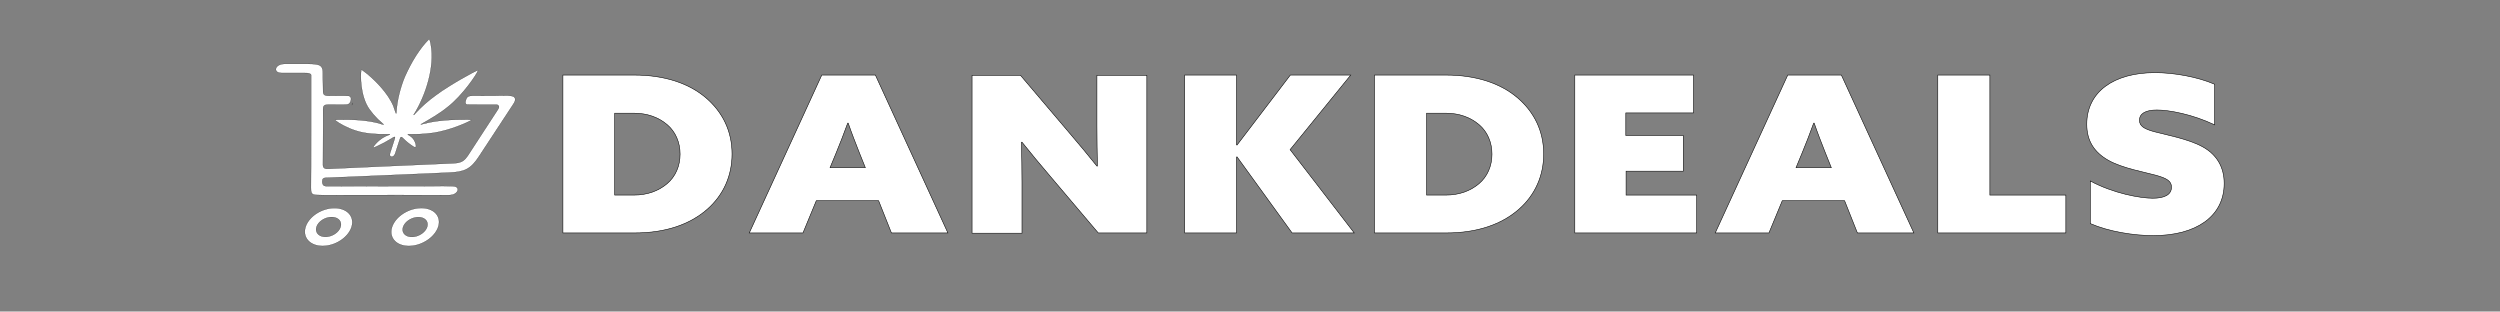 <?xml version="1.0" encoding="UTF-8"?><svg id="Layer_1" xmlns="http://www.w3.org/2000/svg" viewBox="0 0 9311.63 1160.33"><rect x="0" y="0" width="9311.63" height="1160.33" fill="#808080" stroke="none"/><defs><style>.cls-1{fill:#fff;}.cls-2{stroke-width:.75px;}.cls-2,.cls-3{fill:none;stroke:#000;stroke-miterlimit:10;}.cls-3{stroke-width:2px;}</style></defs><path class="cls-1" d="M1311.31,390.06c.78-2.43,1.52-4.87,2.24-7.3-.13,0-.26-.01-.38-.03-.85,2.62-1.66,5.25-2.38,7.88h.04c.16-.18.32-.37.49-.54Z"/><path class="cls-2" d="M1311.31,390.56c.78-2.43,1.52-4.87,2.24-7.3-.13,0-.26-.01-.38-.03-.85,2.62-1.66,5.25-2.38,7.88h.04c.16-.18.32-.37.49-.54Z"/><path class="cls-1" d="M1916.99,363.45c-2.08-2.86-5.71-4.58-10.43-5.59-4.8-1.05-9.74-1.43-15.45-1.74-18.39-.7-32.91.41-48.48.42-18-.05-55.23-.04-82.89.08-5.6.13-11.88.88-15.69,3.04-3.46,1.82-5.59,4.66-7.07,8.05-2.34,5.63-6.9,18.63,1.47,21.46.91.31,1.88.43,2.86.44,31.19.47,71.61.02,103.54.17,1.57.06,2.94.01,4.19,0,6.13-.09,10.73,5.02,9.27,10.31-.8,2.89-2.43,5.76-3.87,7.91-34.17,52.34-80.01,122.99-112.66,173.01-4.3,6.39-9.43,12.42-16.2,17.45-13.25,10.08-34.27,9.73-51.06,10.47-127.9,5.7-392.16,16.96-449.91,19.9-13.93.89-21.76-1.75-21.75-15.25-.26-68.89,1.4-137.95.53-206.68-.06-4.42.41-9.88,3.6-13.04,3.55-3.63,9.77-4.16,15.07-4.23,15.17-.09,30.3.16,45.44.15,7.5-.15,16.95.43,24.82-.52,9.35-.83,13.61-9.12,14.77-16.63,1.39-6.89-.45-13.65-8.41-15.39-.47-.1-.96-.15-1.44-.18-20.68-1.24-41.46-.12-62.16-.39-13.5-.37-30.8,3.22-31.62-13.62-.55-17.49-.62-36.78-.91-54.73-.84-20.75,5.15-43.95-23.38-48.05-11.57-2.15-24-2.36-35.38-2.31-23.95.21-59.52-.16-83.85,0-12.37-.03-27.51,4.91-31.75,16.12-2.61,6.36.96,13.1,8,15.53,8.04,2.95,17.14,2.25,25.43,2.29,18.52-.32,46.99.1,65.37-.06,5.55.05,10.57-.09,16.12.16,5.37.46,15.91,2.16,15.58,7.6-.28,41.26.44,381.01-.6,418.87-.02,7.62-.17,17.27,4.18,22.31,3.16,3.6,7.82,4.57,12.96,5.17.26.03.52.05.77.06,37.97,1.85,76.17.46,114.29.67,101.01.08,314.75-.36,366.23.21,13.24-.19,27.78,1.29,38.22-5.69,5.24-3.31,9.95-8.51,10.37-14.3.43-5.59-3.97-10.66-9.97-12.07-4.39-1.15-11.63-1.29-17.3-1.46-43.8-.9-61.78.45-110.08.02-109.57.22-300.03-.44-343.9.33-5.71.09-11.77.18-16.02-1.74-6.51-2.81-7.53-9.91-7.53-15.74.01-4.31.31-8.87,4.12-11.62,2.89-1.93,6.18-2.19,9.86-2.45,4.31-.19,8.68-.24,13.05-.44,47.2-2.31,324.61-13.66,443.46-18.81,59.53-2.11,82.71-13.02,113.83-61.18,16.63-25.52,86.7-131.9,118.95-181.16,6.06-10.16,20.67-25.8,13.42-37.07l-.05-.07Z"/><path class="cls-2" d="M1916.99,363.45c-2.08-2.86-5.71-4.58-10.43-5.59-4.8-1.05-9.74-1.43-15.45-1.74-18.39-.7-32.91.41-48.48.42-18-.05-55.23-.04-82.89.08-5.6.13-11.88.88-15.69,3.04-3.46,1.82-5.59,4.66-7.07,8.05-2.34,5.63-6.9,18.63,1.47,21.46.91.31,1.88.43,2.86.44,31.19.47,71.61.02,103.54.17,1.57.06,2.94.01,4.19,0,6.13-.09,10.73,5.02,9.27,10.31-.8,2.89-2.43,5.76-3.87,7.91-34.17,52.34-80.01,122.99-112.66,173.01-4.3,6.39-9.43,12.42-16.2,17.45-13.25,10.08-34.27,9.73-51.06,10.47-127.9,5.7-392.16,16.96-449.91,19.9-13.93.89-21.76-1.75-21.75-15.25-.26-68.89,1.4-137.95.53-206.68-.06-4.42.41-9.88,3.6-13.04,3.55-3.63,9.77-4.16,15.07-4.23,15.17-.09,30.3.16,45.44.15,7.5-.15,16.95.43,24.82-.52,9.35-.83,13.61-9.12,14.77-16.63,1.39-6.89-.45-13.65-8.41-15.39-.47-.1-.96-.15-1.44-.18-20.68-1.24-41.46-.12-62.16-.39-13.5-.37-30.8,3.22-31.62-13.62-.55-17.49-.62-36.78-.91-54.73-.84-20.75,5.15-43.95-23.38-48.05-11.57-2.15-24-2.36-35.38-2.31-23.95.21-59.52-.16-83.85,0-12.37-.03-27.51,4.91-31.75,16.12-2.61,6.36.96,13.1,8,15.53,8.04,2.95,17.14,2.25,25.43,2.29,18.52-.32,46.99.1,65.37-.06,5.55.05,10.57-.09,16.12.16,5.37.46,15.91,2.16,15.58,7.6-.28,41.26.44,381.01-.6,418.87-.02,7.62-.17,17.27,4.18,22.31,3.16,3.6,7.82,4.57,12.96,5.17.26.03.52.05.77.06,37.97,1.85,76.17.46,114.29.67,101.01.08,314.75-.36,366.23.21,13.24-.19,27.78,1.29,38.22-5.69,5.24-3.31,9.95-8.51,10.37-14.3.43-5.59-3.97-10.66-9.97-12.07-4.39-1.15-11.63-1.29-17.3-1.46-43.8-.9-61.78.45-110.08.02-109.57.22-300.03-.44-343.9.33-5.71.09-11.77.18-16.02-1.74-6.51-2.81-7.53-9.91-7.53-15.74.01-4.31.31-8.87,4.12-11.62,2.89-1.93,6.18-2.19,9.86-2.45,4.31-.19,8.68-.24,13.05-.44,47.2-2.31,324.61-13.66,443.46-18.81,59.53-2.11,82.71-13.02,113.83-61.18,16.63-25.52,86.7-131.9,118.95-181.16,6.06-10.16,20.67-25.8,13.42-37.07l-.05-.07Z"/><path class="cls-1" d="M1557.57,775.62c1.45-.16,2.9-.29,4.34-.39,1.44-.1,2.88-.17,4.3-.22,1.43-.04,2.85-.06,4.26-.04,1.41.01,2.81.05,4.2.13,1.39.07,2.76.17,4.13.3,1.36.13,2.71.28,4.05.47,1.34.18,2.66.4,3.96.64,1.3.24,2.59.51,3.86.8,1.27.3,2.52.62,3.75.97,1.23.35,2.44.73,3.63,1.13,1.19.4,2.36.83,3.51,1.29,1.15.46,2.27.94,3.37,1.45,1.1.51,2.18,1.04,3.23,1.6,1.05.56,2.08,1.14,3.08,1.75,1,.61,1.97,1.24,2.92,1.9.95.66,1.86,1.34,2.75,2.04.89.7,1.75,1.43,2.58,2.18.83.75,1.63,1.52,2.4,2.31.77.79,1.51,1.6,2.21,2.43.71.83,1.38,1.68,2.03,2.55.64.87,1.25,1.76,1.83,2.66.58.91,1.12,1.83,1.63,2.77.51.94.99,1.9,1.43,2.87.44.97.85,1.96,1.22,2.96.37,1,.71,2.02,1.01,3.05.3,1.03.57,2.07.8,3.13.23,1.06.43,2.12.59,3.2.16,1.08.28,2.16.37,3.26.09,1.1.14,2.2.15,3.32.02,1.12,0,2.24-.06,3.36-.06,1.13-.15,2.26-.28,3.4-.13,1.14-.29,2.29-.49,3.44-.2,1.15-.44,2.3-.71,3.46-.27,1.16-.58,2.31-.92,3.47-.34,1.16-.72,2.32-1.13,3.48-.41,1.16-.86,2.32-1.34,3.47-.48,1.16-.99,2.31-1.54,3.46-.55,1.15-1.13,2.3-1.74,3.44-.61,1.14-1.26,2.28-1.94,3.41s-1.39,2.26-2.13,3.38c-.74,1.12-1.51,2.23-2.31,3.33-.8,1.1-1.63,2.2-2.49,3.28-.86,1.08-1.75,2.16-2.66,3.22-.92,1.06-1.86,2.11-2.83,3.15-.97,1.04-1.97,2.07-2.99,3.08-1.02,1.01-2.07,2.01-3.14,2.99-1.07.98-2.17,1.95-3.29,2.9-1.12.95-2.26,1.89-3.43,2.8-1.16.92-2.35,1.82-3.56,2.7-1.21.88-2.43,1.75-3.67,2.59-1.25.84-2.51,1.67-3.79,2.47-1.28.8-2.57,1.59-3.89,2.35-1.31.76-2.64,1.5-3.98,2.22-1.34.72-2.7,1.41-4.06,2.09-1.37.67-2.75,1.32-4.14,1.95-1.39.63-2.79,1.23-4.2,1.8-1.41.58-2.83,1.13-4.25,1.66-1.43.53-2.86,1.03-4.29,1.5-1.44.48-2.88.92-4.33,1.35-1.45.42-2.9.82-4.35,1.19-1.45.37-2.91.71-4.36,1.02-1.45.31-2.91.6-4.36.86-1.45.26-2.91.49-4.35.69-1.45.2-2.89.38-4.33.52-1.43.15-2.86.26-4.28.35-1.42.09-2.83.15-4.24.18-1.41.03-2.8.04-4.19.02-1.39-.02-2.76-.07-4.13-.15-1.36-.08-2.72-.19-4.06-.32-1.34-.14-2.67-.3-3.98-.49-1.31-.19-2.61-.41-3.89-.66-1.28-.25-2.55-.52-3.79-.82-1.25-.3-2.48-.63-3.69-.99-1.21-.36-2.4-.74-3.57-1.15-1.17-.41-2.32-.84-3.45-1.3-1.13-.46-2.23-.95-3.31-1.46-1.08-.51-2.14-1.05-3.18-1.61-1.03-.56-2.04-1.15-3.02-1.76-.98-.61-1.94-1.24-2.87-1.9-.93-.66-1.83-1.34-2.71-2.04-.88-.7-1.72-1.43-2.54-2.18-.82-.75-1.61-1.51-2.37-2.3-.76-.79-1.49-1.6-2.19-2.43-.7-.83-1.37-1.68-2-2.54-.64-.87-1.24-1.75-1.81-2.66s-1.11-1.82-1.62-2.76c-.51-.94-.98-1.89-1.42-2.86-.44-.97-.84-1.95-1.22-2.95-.37-1-.71-2.01-1.01-3.04-.3-1.03-.57-2.06-.81-3.11-.23-1.05-.43-2.11-.6-3.18-.17-1.07-.29-2.15-.39-3.25-.09-1.09-.15-2.19-.18-3.3-.02-1.11-.01-2.22.04-3.35.05-1.12.13-2.25.25-3.38.12-1.13.27-2.27.46-3.41s.41-2.29.67-3.44c.26-1.15.55-2.3.88-3.45.33-1.15.69-2.3,1.09-3.46s.83-2.3,1.29-3.45c.47-1.15.96-2.3,1.49-3.44.53-1.15,1.1-2.29,1.69-3.42.6-1.14,1.23-2.27,1.89-3.4s1.35-2.25,2.08-3.36c.72-1.11,1.48-2.22,2.26-3.32.78-1.1,1.6-2.19,2.44-3.27.84-1.08,1.71-2.15,2.61-3.21.9-1.06,1.83-2.1,2.78-3.14.96-1.03,1.94-2.06,2.95-3.06,1.01-1.01,2.04-2,3.1-2.98,1.06-.98,2.14-1.94,3.24-2.89,1.11-.95,2.24-1.88,3.39-2.8,1.15-.92,2.32-1.81,3.51-2.69,1.19-.88,2.41-1.74,3.64-2.59,1.23-.84,2.48-1.67,3.75-2.47,1.27-.8,2.55-1.59,3.86-2.35,1.3-.76,2.62-1.5,3.95-2.22,1.33-.72,2.68-1.42,4.04-2.09,1.36-.67,2.73-1.33,4.11-1.96,1.38-.63,2.78-1.23,4.18-1.81,1.4-.58,2.82-1.14,4.24-1.67,1.42-.53,2.85-1.04,4.28-1.52,1.44-.48,2.88-.93,4.32-1.36,1.45-.43,2.89-.83,4.35-1.21,1.45-.37,2.9-.72,4.36-1.04,1.46-.32,2.91-.62,4.37-.88,1.46-.27,2.91-.51,4.36-.72,1.45-.21,2.9-.4,4.34-.55ZM1536.75,882.32c.74-.04,1.48-.09,2.22-.16.74-.07,1.49-.15,2.23-.24.75-.09,1.5-.2,2.25-.33s1.5-.26,2.25-.41c.75-.15,1.5-.32,2.25-.5.75-.18,1.5-.37,2.25-.58.75-.21,1.5-.43,2.24-.66.74-.24,1.49-.48,2.23-.75.74-.26,1.47-.53,2.2-.82.73-.29,1.46-.59,2.18-.9.72-.31,1.44-.64,2.15-.97.71-.34,1.41-.69,2.11-1.05.7-.36,1.39-.73,2.07-1.12.68-.38,1.36-.78,2.03-1.18.67-.41,1.33-.82,1.98-1.25.65-.43,1.29-.86,1.92-1.31.63-.45,1.25-.9,1.86-1.37.61-.47,1.21-.94,1.8-1.42.59-.48,1.17-.98,1.73-1.48.56-.5,1.12-1.01,1.66-1.52.54-.52,1.07-1.04,1.58-1.57.51-.53,1.01-1.06,1.5-1.61.49-.54.96-1.09,1.42-1.64.46-.55.9-1.11,1.33-1.68.43-.56.84-1.13,1.24-1.71.4-.57.78-1.15,1.15-1.73.37-.58.71-1.16,1.05-1.75.33-.59.65-1.18.95-1.77.3-.59.58-1.18.85-1.78.27-.6.51-1.19.75-1.79.23-.6.45-1.2.64-1.79.2-.6.37-1.2.53-1.79.16-.6.3-1.19.43-1.79.13-.59.23-1.19.32-1.78.09-.59.16-1.18.21-1.77.05-.59.08-1.17.1-1.75.01-.58.01-1.16-.01-1.73-.02-.57-.06-1.14-.12-1.7-.06-.56-.14-1.12-.23-1.67-.09-.55-.21-1.1-.34-1.64-.13-.54-.28-1.07-.45-1.6-.17-.53-.35-1.05-.56-1.56-.2-.51-.42-1.02-.66-1.52-.24-.5-.49-.99-.77-1.47-.28-.48-.57-.95-.87-1.41-.31-.46-.63-.92-.97-1.36-.34-.44-.7-.88-1.07-1.3-.37-.42-.76-.84-1.17-1.24-.41-.4-.83-.79-1.26-1.17-.44-.38-.89-.75-1.35-1.11-.47-.36-.94-.7-1.44-1.04-.49-.33-1-.66-1.52-.96-.52-.31-1.06-.6-1.6-.89-.55-.28-1.11-.55-1.68-.81-.57-.26-1.16-.5-1.75-.73-.59-.23-1.2-.45-1.82-.65-.62-.2-1.24-.39-1.88-.57-.64-.18-1.28-.34-1.94-.49-.66-.15-1.32-.28-1.99-.4-.67-.12-1.36-.23-2.05-.32-.69-.09-1.38-.17-2.09-.23-.7-.06-1.41-.11-2.13-.14-.72-.03-1.44-.05-2.16-.06-.73,0-1.46,0-2.19.03-.99.03-1.99.09-3,.18-1.01.09-2.02.2-3.03.34-1.01.14-2.03.31-3.05.5-1.02.19-2.03.41-3.05.65-1.02.24-2.03.51-3.05.81-1.01.29-2.02.61-3.02.95-1,.34-2,.71-2.99,1.1-.99.39-1.97.8-2.94,1.24-.97.44-1.93.89-2.88,1.37-.95.48-1.89.98-2.81,1.5-.92.52-1.83,1.06-2.72,1.62-.89.56-1.77,1.14-2.62,1.74-.86.6-1.69,1.21-2.51,1.84-.82.63-1.62,1.28-2.4,1.94-.78.66-1.53,1.34-2.26,2.04-.73.69-1.44,1.4-2.13,2.12-.68.72-1.34,1.45-1.98,2.19-.63.74-1.24,1.49-1.82,2.25-.58.76-1.13,1.53-1.65,2.31-.52.78-1.02,1.56-1.48,2.35-.47.79-.9,1.58-1.3,2.38-.4.8-.78,1.6-1.12,2.41-.34.81-.65,1.61-.93,2.42-.28.81-.52,1.61-.74,2.42-.21.81-.39,1.61-.54,2.41-.15.8-.26,1.6-.34,2.39s-.13,1.58-.14,2.36c-.01.78,0,1.56.06,2.32.05.77.14,1.53.26,2.27.12.75.27,1.49.46,2.22.19.73.4,1.44.65,2.15.25.7.54,1.39.85,2.07.31.68.66,1.34,1.04,1.98.38.65.79,1.27,1.22,1.89.44.61.91,1.21,1.41,1.78.5.58,1.02,1.13,1.58,1.67.55.54,1.14,1.06,1.75,1.55.61.5,1.24.97,1.91,1.42.66.45,1.35.88,2.06,1.29.71.41,1.45.79,2.2,1.15.76.36,1.53.7,2.33,1.01.8.31,1.62.6,2.46.86.84.26,1.69.5,2.57.72.88.21,1.77.4,2.67.56.91.16,1.83.3,2.76.41.93.11,1.88.19,2.84.25.96.06,1.93.08,2.9.09.98,0,1.96-.02,2.96-.07Z"/><path class="cls-2" d="M1557.57,775.62c1.45-.16,2.9-.29,4.34-.39,1.44-.1,2.88-.17,4.3-.22,1.43-.04,2.85-.06,4.26-.04,1.41.01,2.81.05,4.2.13,1.39.07,2.76.17,4.13.3,1.36.13,2.71.28,4.05.47,1.34.18,2.66.4,3.96.64,1.3.24,2.59.51,3.86.8,1.27.3,2.52.62,3.75.97,1.23.35,2.44.73,3.63,1.13,1.19.4,2.36.83,3.51,1.29,1.15.46,2.27.94,3.37,1.45,1.1.51,2.18,1.04,3.23,1.6,1.05.56,2.08,1.14,3.08,1.75,1,.61,1.97,1.24,2.92,1.9.95.66,1.86,1.34,2.75,2.04.89.7,1.75,1.43,2.58,2.18.83.75,1.63,1.52,2.4,2.31.77.79,1.51,1.6,2.21,2.43.71.83,1.38,1.68,2.03,2.55.64.87,1.25,1.76,1.83,2.66.58.91,1.12,1.83,1.63,2.77.51.94.99,1.9,1.43,2.87.44.97.85,1.96,1.22,2.96.37,1,.71,2.02,1.01,3.05.3,1.03.57,2.07.8,3.13.23,1.06.43,2.12.59,3.2.16,1.08.28,2.16.37,3.26.09,1.1.14,2.2.15,3.32.02,1.12,0,2.24-.06,3.36-.06,1.13-.15,2.26-.28,3.4-.13,1.14-.29,2.29-.49,3.44-.2,1.15-.44,2.3-.71,3.46-.27,1.16-.58,2.31-.92,3.47-.34,1.16-.72,2.32-1.13,3.48-.41,1.16-.86,2.32-1.34,3.47-.48,1.16-.99,2.31-1.54,3.46-.55,1.15-1.13,2.3-1.74,3.44-.61,1.14-1.26,2.28-1.94,3.41s-1.39,2.26-2.13,3.38c-.74,1.12-1.51,2.23-2.31,3.33-.8,1.1-1.63,2.2-2.49,3.28-.86,1.08-1.75,2.16-2.66,3.22-.92,1.06-1.86,2.11-2.83,3.15-.97,1.04-1.97,2.07-2.99,3.08-1.02,1.01-2.07,2.01-3.14,2.99-1.07.98-2.17,1.95-3.29,2.9-1.12.95-2.26,1.89-3.43,2.8-1.16.92-2.35,1.82-3.56,2.7-1.21.88-2.43,1.75-3.67,2.59-1.25.84-2.51,1.67-3.79,2.47-1.28.8-2.57,1.59-3.89,2.35-1.31.76-2.64,1.5-3.98,2.22-1.34.72-2.7,1.41-4.06,2.09-1.37.67-2.75,1.32-4.14,1.95-1.39.63-2.79,1.23-4.2,1.8-1.41.58-2.83,1.13-4.25,1.66-1.43.53-2.86,1.03-4.29,1.5-1.44.48-2.88.92-4.33,1.35-1.45.42-2.9.82-4.35,1.19-1.45.37-2.91.71-4.36,1.02-1.45.31-2.91.6-4.36.86-1.45.26-2.91.49-4.35.69-1.45.2-2.89.38-4.33.52-1.43.15-2.86.26-4.28.35-1.42.09-2.83.15-4.24.18-1.41.03-2.8.04-4.19.02-1.39-.02-2.76-.07-4.13-.15-1.36-.08-2.72-.19-4.06-.32-1.34-.14-2.67-.3-3.98-.49-1.31-.19-2.61-.41-3.89-.66-1.28-.25-2.55-.52-3.79-.82-1.25-.3-2.48-.63-3.69-.99-1.21-.36-2.4-.74-3.57-1.15-1.17-.41-2.32-.84-3.45-1.3-1.13-.46-2.23-.95-3.31-1.46-1.08-.51-2.14-1.05-3.18-1.61-1.03-.56-2.04-1.15-3.02-1.76-.98-.61-1.94-1.24-2.87-1.9-.93-.66-1.83-1.34-2.71-2.04-.88-.7-1.72-1.43-2.54-2.18-.82-.75-1.61-1.51-2.37-2.3-.76-.79-1.49-1.6-2.19-2.43-.7-.83-1.37-1.68-2-2.54-.64-.87-1.24-1.75-1.81-2.66s-1.11-1.82-1.62-2.76c-.51-.94-.98-1.89-1.42-2.86-.44-.97-.84-1.95-1.22-2.95-.37-1-.71-2.01-1.01-3.04-.3-1.03-.57-2.06-.81-3.11-.23-1.05-.43-2.11-.6-3.18-.17-1.07-.29-2.15-.39-3.25-.09-1.09-.15-2.19-.18-3.3-.02-1.11-.01-2.22.04-3.35.05-1.12.13-2.25.25-3.38.12-1.13.27-2.27.46-3.41s.41-2.29.67-3.44c.26-1.15.55-2.3.88-3.45.33-1.15.69-2.3,1.09-3.46s.83-2.3,1.29-3.45c.47-1.15.96-2.3,1.49-3.44.53-1.15,1.1-2.29,1.69-3.42.6-1.14,1.23-2.27,1.89-3.4s1.35-2.25,2.08-3.36c.72-1.11,1.48-2.22,2.26-3.32.78-1.1,1.6-2.19,2.44-3.27.84-1.08,1.71-2.15,2.61-3.21.9-1.06,1.83-2.1,2.78-3.14.96-1.03,1.94-2.06,2.95-3.06,1.01-1.01,2.04-2,3.1-2.98,1.06-.98,2.14-1.94,3.24-2.89,1.11-.95,2.24-1.88,3.39-2.8,1.15-.92,2.32-1.81,3.51-2.69,1.19-.88,2.41-1.74,3.64-2.59,1.23-.84,2.48-1.67,3.75-2.47,1.27-.8,2.55-1.59,3.86-2.35,1.3-.76,2.62-1.5,3.95-2.22,1.33-.72,2.68-1.42,4.04-2.09,1.36-.67,2.73-1.33,4.11-1.96,1.38-.63,2.78-1.23,4.18-1.81,1.4-.58,2.82-1.14,4.24-1.67,1.42-.53,2.85-1.04,4.28-1.52,1.44-.48,2.88-.93,4.32-1.36,1.45-.43,2.89-.83,4.35-1.21,1.45-.37,2.9-.72,4.36-1.04,1.46-.32,2.91-.62,4.37-.88,1.46-.27,2.91-.51,4.36-.72,1.45-.21,2.9-.4,4.34-.55ZM1536.75,882.32c.74-.04,1.48-.09,2.22-.16.74-.07,1.49-.15,2.23-.24.75-.09,1.5-.2,2.25-.33s1.5-.26,2.25-.41c.75-.15,1.5-.32,2.25-.5.75-.18,1.5-.37,2.25-.58.75-.21,1.5-.43,2.24-.66.74-.24,1.49-.48,2.23-.75.74-.26,1.47-.53,2.2-.82.73-.29,1.46-.59,2.18-.9.72-.31,1.44-.64,2.15-.97.71-.34,1.41-.69,2.11-1.05.7-.36,1.39-.73,2.07-1.12.68-.38,1.36-.78,2.03-1.18.67-.41,1.33-.82,1.98-1.25.65-.43,1.29-.86,1.92-1.31.63-.45,1.25-.9,1.86-1.37.61-.47,1.21-.94,1.8-1.42.59-.48,1.17-.98,1.73-1.48.56-.5,1.12-1.01,1.66-1.52.54-.52,1.07-1.04,1.58-1.57.51-.53,1.01-1.06,1.5-1.61.49-.54.96-1.09,1.42-1.64.46-.55.9-1.11,1.33-1.68.43-.56.84-1.13,1.24-1.71.4-.57.78-1.15,1.15-1.73.37-.58.71-1.16,1.05-1.75.33-.59.65-1.18.95-1.77.3-.59.58-1.18.85-1.78.27-.6.51-1.19.75-1.79.23-.6.45-1.2.64-1.79.2-.6.37-1.2.53-1.79.16-.6.3-1.19.43-1.79.13-.59.23-1.19.32-1.78.09-.59.16-1.18.21-1.77.05-.59.08-1.17.1-1.75.01-.58.01-1.16-.01-1.73-.02-.57-.06-1.14-.12-1.7-.06-.56-.14-1.12-.23-1.67-.09-.55-.21-1.1-.34-1.64-.13-.54-.28-1.07-.45-1.6-.17-.53-.35-1.05-.56-1.56-.2-.51-.42-1.02-.66-1.52-.24-.5-.49-.99-.77-1.47-.28-.48-.57-.95-.87-1.41-.31-.46-.63-.92-.97-1.36-.34-.44-.7-.88-1.07-1.3-.37-.42-.76-.84-1.17-1.24-.41-.4-.83-.79-1.26-1.17-.44-.38-.89-.75-1.35-1.11-.47-.36-.94-.7-1.44-1.04-.49-.33-1-.66-1.52-.96-.52-.31-1.06-.6-1.6-.89-.55-.28-1.11-.55-1.68-.81-.57-.26-1.16-.5-1.75-.73-.59-.23-1.2-.45-1.82-.65-.62-.2-1.24-.39-1.88-.57-.64-.18-1.28-.34-1.94-.49-.66-.15-1.32-.28-1.99-.4-.67-.12-1.36-.23-2.05-.32-.69-.09-1.38-.17-2.09-.23-.7-.06-1.41-.11-2.13-.14-.72-.03-1.44-.05-2.16-.06-.73,0-1.46,0-2.19.03-.99.03-1.99.09-3,.18-1.01.09-2.02.2-3.03.34-1.01.14-2.03.31-3.05.5-1.02.19-2.03.41-3.05.65-1.02.24-2.03.51-3.05.81-1.01.29-2.02.61-3.02.95-1,.34-2,.71-2.99,1.1-.99.39-1.97.8-2.94,1.24-.97.44-1.93.89-2.88,1.37-.95.48-1.89.98-2.81,1.5-.92.52-1.83,1.06-2.72,1.62-.89.56-1.77,1.14-2.62,1.74-.86.6-1.69,1.21-2.51,1.84-.82.63-1.62,1.28-2.4,1.94-.78.66-1.53,1.34-2.26,2.04-.73.69-1.44,1.4-2.13,2.12-.68.72-1.34,1.45-1.98,2.19-.63.74-1.24,1.49-1.82,2.25-.58.76-1.13,1.53-1.65,2.31-.52.78-1.02,1.56-1.48,2.35-.47.79-.9,1.58-1.3,2.38-.4.8-.78,1.6-1.12,2.41-.34.81-.65,1.61-.93,2.42-.28.81-.52,1.61-.74,2.42-.21.81-.39,1.61-.54,2.41-.15.8-.26,1.6-.34,2.39s-.13,1.58-.14,2.36c-.01.78,0,1.56.06,2.32.05.77.14,1.53.26,2.27.12.75.27,1.49.46,2.22.19.73.4,1.44.65,2.15.25.7.54,1.39.85,2.07.31.68.66,1.34,1.04,1.98.38.65.79,1.27,1.22,1.89.44.61.91,1.21,1.41,1.78.5.58,1.02,1.13,1.58,1.67.55.54,1.14,1.06,1.75,1.55.61.5,1.24.97,1.91,1.42.66.45,1.35.88,2.06,1.29.71.41,1.45.79,2.2,1.15.76.36,1.53.7,2.33,1.01.8.31,1.62.6,2.46.86.84.26,1.69.5,2.57.72.88.21,1.77.4,2.67.56.91.16,1.83.3,2.76.41.93.11,1.88.19,2.84.25.96.06,1.93.08,2.9.09.98,0,1.96-.02,2.96-.07Z"/><path class="cls-1" d="M1239.82,775.29c1.43-.08,2.85-.13,4.26-.15,1.41-.02,2.82-.02,4.21.02,1.4.03,2.78.1,4.16.19,1.37.09,2.73.21,4.08.36,1.35.15,2.69.32,4.01.53,1.32.2,2.63.44,3.92.7,1.29.26,2.56.54,3.82.86,1.26.31,2.49.65,3.71,1.02,1.22.37,2.42.76,3.59,1.18,1.18.42,2.33.87,3.47,1.34,1.13.47,2.24.97,3.33,1.5,1.09.52,2.15,1.07,3.19,1.65,1.04.57,2.05,1.17,3.04,1.8.99.62,1.95,1.27,2.88,1.94.93.67,1.84,1.36,2.72,2.08.88.72,1.73,1.45,2.55,2.21.82.76,1.61,1.54,2.37,2.34.76.8,1.49,1.62,2.19,2.46.7.84,1.36,1.7,2,2.58s1.23,1.77,1.8,2.69c.57.91,1.1,1.84,1.61,2.79.5.95.97,1.91,1.4,2.89.43.98.83,1.97,1.2,2.98.37,1.01.7,2.03.99,3.06.29,1.03.56,2.08.78,3.14.23,1.06.42,2.12.57,3.2.16,1.08.27,2.17.36,3.27.08,1.1.13,2.2.14,3.32.01,1.11-.01,2.24-.07,3.36-.06,1.13-.15,2.26-.28,3.4-.13,1.14-.3,2.28-.5,3.43-.2,1.15-.44,2.3-.71,3.45-.27,1.15-.58,2.3-.92,3.46-.34,1.15-.72,2.31-1.13,3.46-.41,1.15-.85,2.31-1.33,3.46-.48,1.15-.99,2.3-1.53,3.44-.54,1.14-1.12,2.28-1.73,3.42-.61,1.14-1.25,2.27-1.92,3.39-.67,1.12-1.38,2.24-2.11,3.35s-1.5,2.21-2.29,3.31c-.8,1.09-1.62,2.18-2.47,3.25-.85,1.07-1.73,2.14-2.64,3.19-.91,1.05-1.84,2.09-2.81,3.12-.96,1.03-1.95,2.04-2.96,3.04-1.02,1-2.05,1.99-3.12,2.96-1.06.97-2.15,1.93-3.26,2.87-1.11.94-2.24,1.86-3.4,2.76-1.15.91-2.33,1.79-3.53,2.66-1.2.87-2.41,1.72-3.64,2.55-1.23.83-2.48,1.64-3.75,2.43-1.27.79-2.55,1.56-3.85,2.31-1.3.75-2.62,1.47-3.95,2.18-1.33.7-2.67,1.39-4.03,2.04-1.36.66-2.72,1.29-4.1,1.9-1.38.61-2.77,1.2-4.16,1.76s-2.8,1.1-4.22,1.61c-1.41.51-2.83,1-4.26,1.46-1.43.46-2.86.9-4.29,1.3-1.44.41-2.87.79-4.31,1.14-1.44.35-2.88.68-4.33.98-1.44.3-2.89.57-4.33.82-1.44.24-2.88.46-4.32.65-1.44.19-2.87.35-4.3.48-1.43.13-2.85.24-4.27.32-1.42.08-2.83.13-4.23.14-1.4.02-2.79.01-4.18-.02-1.38-.04-2.76-.1-4.12-.2-1.36-.09-2.71-.21-4.05-.36-1.34-.15-2.66-.33-3.97-.53-1.31-.2-2.6-.44-3.88-.7-1.28-.26-2.54-.55-3.78-.86-1.24-.32-2.47-.66-3.68-1.03-1.21-.37-2.39-.77-3.56-1.19-1.17-.42-2.31-.87-3.44-1.35-1.12-.47-2.23-.97-3.31-1.5-1.08-.53-2.13-1.08-3.16-1.65-1.03-.58-2.04-1.18-3.02-1.8-.98-.62-1.94-1.27-2.86-1.94-.93-.67-1.83-1.36-2.7-2.08-.87-.72-1.72-1.45-2.53-2.21-.82-.76-1.6-1.54-2.36-2.34-.76-.8-1.48-1.62-2.18-2.46-.7-.84-1.36-1.7-1.99-2.58-.64-.88-1.24-1.77-1.81-2.69-.57-.91-1.11-1.84-1.61-2.79-.5-.95-.98-1.91-1.41-2.89-.44-.98-.84-1.97-1.21-2.98-.37-1.01-.71-2.03-1.01-3.06-.3-1.03-.57-2.08-.8-3.13-.23-1.06-.43-2.12-.59-3.2-.16-1.08-.29-2.17-.38-3.26-.09-1.1-.15-2.2-.17-3.31-.02-1.11,0-2.23.04-3.36.05-1.13.14-2.26.26-3.4.12-1.14.27-2.28.46-3.42.19-1.15.42-2.29.68-3.44.26-1.15.55-2.3.88-3.45.33-1.15.69-2.3,1.09-3.46.4-1.15.83-2.3,1.3-3.45.47-1.15.97-2.29,1.5-3.44.53-1.14,1.1-2.28,1.69-3.42.6-1.14,1.23-2.26,1.89-3.39.66-1.12,1.35-2.24,2.08-3.35.73-1.11,1.48-2.21,2.27-3.3.78-1.09,1.6-2.18,2.44-3.25.84-1.07,1.72-2.14,2.62-3.19.9-1.05,1.83-2.09,2.78-3.12.96-1.03,1.94-2.04,2.94-3.04,1.01-1,2.04-1.98,3.1-2.95,1.06-.97,2.14-1.92,3.24-2.86,1.1-.94,2.23-1.86,3.38-2.76,1.15-.91,2.32-1.79,3.51-2.66,1.19-.87,2.4-1.72,3.63-2.55,1.23-.83,2.48-1.64,3.75-2.43,1.27-.79,2.55-1.56,3.85-2.31,1.3-.75,2.62-1.47,3.95-2.18,1.33-.7,2.67-1.39,4.03-2.04,1.36-.66,2.73-1.29,4.11-1.9,1.38-.61,2.77-1.2,4.17-1.76,1.4-.56,2.81-1.1,4.23-1.61,1.42-.51,2.84-1,4.27-1.46,1.43-.46,2.87-.9,4.31-1.3,1.44-.41,2.89-.79,4.33-1.15,1.45-.36,2.9-.68,4.35-.99,1.45-.3,2.9-.57,4.35-.82,1.45-.25,2.9-.47,4.34-.66,1.45-.19,2.89-.35,4.33-.49,1.44-.14,2.87-.24,4.3-.32ZM1216.27,882c.74-.05,1.48-.12,2.23-.21.75-.08,1.49-.18,2.24-.3.75-.11,1.5-.24,2.25-.38.75-.14,1.5-.3,2.25-.47.75-.17,1.5-.35,2.25-.55s1.49-.41,2.24-.63c.74-.23,1.48-.46,2.22-.72s1.47-.52,2.2-.8c.73-.28,1.46-.57,2.18-.87.72-.3,1.44-.62,2.15-.95.71-.33,1.42-.67,2.11-1.02.7-.35,1.39-.72,2.08-1.09.68-.38,1.36-.76,2.03-1.16.67-.4,1.33-.81,1.98-1.23.65-.42,1.29-.85,1.92-1.29.63-.44,1.26-.89,1.87-1.35.61-.46,1.21-.93,1.8-1.41.59-.48,1.17-.97,1.73-1.46.57-.49,1.12-1,1.66-1.51.54-.51,1.07-1.03,1.59-1.56.51-.53,1.02-1.06,1.5-1.6s.96-1.08,1.42-1.63c.46-.55.9-1.11,1.34-1.67.43-.56.85-1.13,1.24-1.7.4-.57.78-1.15,1.15-1.73.37-.58.72-1.16,1.06-1.75s.65-1.18.96-1.77c.3-.59.59-1.18.85-1.78.27-.6.52-1.19.75-1.79.23-.6.45-1.2.65-1.8.2-.6.38-1.2.54-1.8.16-.6.31-1.2.43-1.79.13-.6.24-1.19.33-1.79.09-.59.16-1.19.22-1.78.05-.59.09-1.18.1-1.76.02-.58.01-1.16,0-1.74-.02-.58-.06-1.15-.12-1.71-.06-.57-.13-1.13-.23-1.69-.09-.56-.2-1.11-.34-1.65-.13-.55-.28-1.08-.44-1.62-.16-.53-.35-1.06-.55-1.58-.2-.52-.42-1.03-.66-1.53-.24-.5-.49-1-.76-1.49-.27-.49-.56-.96-.87-1.43-.31-.47-.63-.93-.97-1.38-.34-.45-.7-.89-1.07-1.32-.37-.43-.76-.85-1.16-1.26-.4-.41-.82-.81-1.26-1.2-.43-.39-.88-.77-1.35-1.13-.46-.37-.94-.72-1.43-1.06-.49-.34-1-.67-1.52-.99-.52-.32-1.05-.62-1.6-.91-.54-.29-1.1-.57-1.67-.84-.57-.27-1.15-.52-1.75-.76-.59-.24-1.2-.47-1.81-.68-.62-.21-1.24-.41-1.88-.59-.64-.18-1.28-.36-1.94-.51-.66-.16-1.32-.3-1.99-.43-.67-.13-1.35-.24-2.04-.34-.69-.1-1.38-.18-2.09-.25-.7-.07-1.41-.13-2.13-.17-.71-.04-1.44-.07-2.16-.08-.73-.01-1.46,0-2.19,0-.73.02-1.47.05-2.22.1-.75.05-1.5.11-2.25.19-.75.08-1.51.17-2.27.27-.76.11-1.52.23-2.28.36-.76.14-1.52.29-2.28.45-.76.16-1.52.34-2.28.54-.76.19-1.51.4-2.27.62-.75.22-1.51.45-2.25.7-.75.25-1.49.51-2.23.78-.74.28-1.48.56-2.21.87-.73.3-1.46.62-2.18.94-.72.33-1.44.67-2.14,1.02-.71.35-1.41.72-2.1,1.09-.69.38-1.38.76-2.06,1.16-.68.4-1.35.81-2.01,1.23-.66.42-1.31.85-1.95,1.29-.64.44-1.27.89-1.89,1.35s-1.23.93-1.82,1.41c-.6.48-1.18.97-1.76,1.47-.57.5-1.13,1-1.68,1.52-.55.51-1.08,1.04-1.6,1.56-.52.53-1.03,1.06-1.52,1.61-.49.54-.97,1.09-1.44,1.65-.46.56-.91,1.12-1.35,1.68-.43.57-.85,1.14-1.25,1.71-.4.58-.79,1.16-1.16,1.74-.37.58-.72,1.17-1.06,1.76-.34.59-.66,1.18-.96,1.78-.3.6-.59,1.2-.86,1.8-.27.6-.52,1.2-.75,1.81-.23.6-.45,1.21-.65,1.81-.2.61-.38,1.21-.54,1.82-.16.6-.3,1.21-.43,1.81-.13.6-.23,1.2-.32,1.8-.09.6-.16,1.2-.21,1.79-.05.6-.08,1.19-.09,1.77-.01.59,0,1.17.02,1.75.02.58.07,1.16.13,1.73.06.57.14,1.14.24,1.7.1.56.22,1.12.35,1.67s.29,1.09.46,1.63c.17.54.36,1.07.57,1.59.21.52.43,1.04.68,1.54.24.51.5,1,.78,1.49.28.49.57.97.89,1.44.31.47.64.93.99,1.39.35.45.71.89,1.09,1.33.38.43.78.85,1.19,1.26.41.41.84.81,1.28,1.2.44.39.9.77,1.37,1.13.47.37.96.72,1.46,1.06.5.34,1.02.67,1.54.98.53.32,1.07.62,1.62.91.55.29,1.12.57,1.7.83.58.26,1.17.51,1.77.75.6.24,1.21.46,1.84.67.62.21,1.26.4,1.9.58.64.18,1.3.35,1.96.5.66.15,1.34.29,2.02.41.68.12,1.37.23,2.06.32.7.09,1.4.17,2.11.24.71.06,1.42.11,2.15.15.72.03,1.45.05,2.18.06.73,0,1.47,0,2.21-.03.74-.03,1.48-.07,2.23-.12Z"/><path class="cls-2" d="M1239.82,775.29c1.43-.08,2.85-.13,4.26-.15,1.41-.02,2.82-.02,4.21.02,1.4.03,2.78.1,4.16.19,1.37.09,2.73.21,4.08.36,1.35.15,2.69.32,4.01.53,1.32.2,2.63.44,3.92.7,1.29.26,2.56.54,3.82.86,1.26.31,2.49.65,3.71,1.02,1.22.37,2.42.76,3.59,1.18,1.18.42,2.33.87,3.47,1.34,1.13.47,2.24.97,3.33,1.5,1.09.52,2.15,1.07,3.19,1.65,1.04.57,2.05,1.17,3.04,1.8.99.62,1.95,1.27,2.88,1.94.93.67,1.84,1.36,2.72,2.08.88.72,1.73,1.45,2.55,2.21.82.76,1.61,1.54,2.37,2.34.76.8,1.49,1.62,2.19,2.46.7.84,1.36,1.7,2,2.58s1.23,1.77,1.8,2.69c.57.91,1.1,1.84,1.61,2.79.5.95.97,1.91,1.4,2.89.43.98.83,1.97,1.2,2.98.37,1.01.7,2.03.99,3.06.29,1.03.56,2.08.78,3.14.23,1.06.42,2.12.57,3.2.16,1.08.27,2.17.36,3.27.08,1.1.13,2.2.14,3.32.01,1.11-.01,2.24-.07,3.36-.06,1.13-.15,2.26-.28,3.4-.13,1.14-.3,2.28-.5,3.43-.2,1.15-.44,2.3-.71,3.45-.27,1.15-.58,2.3-.92,3.46-.34,1.15-.72,2.31-1.13,3.46-.41,1.15-.85,2.31-1.33,3.46-.48,1.15-.99,2.3-1.53,3.44-.54,1.14-1.12,2.28-1.73,3.42-.61,1.14-1.25,2.27-1.92,3.39-.67,1.12-1.38,2.24-2.11,3.35s-1.5,2.21-2.29,3.31c-.8,1.09-1.62,2.18-2.47,3.25-.85,1.07-1.73,2.14-2.64,3.19-.91,1.05-1.84,2.09-2.81,3.12-.96,1.03-1.95,2.04-2.96,3.04-1.02,1-2.05,1.99-3.12,2.96-1.06.97-2.15,1.93-3.26,2.87-1.11.94-2.24,1.86-3.4,2.76-1.15.91-2.33,1.79-3.53,2.66-1.2.87-2.41,1.72-3.64,2.55-1.23.83-2.48,1.64-3.75,2.43-1.27.79-2.55,1.56-3.85,2.31-1.3.75-2.62,1.47-3.95,2.18-1.33.7-2.67,1.39-4.03,2.04-1.36.66-2.72,1.29-4.1,1.9-1.38.61-2.77,1.2-4.16,1.76s-2.8,1.1-4.22,1.61c-1.41.51-2.83,1-4.26,1.46-1.43.46-2.86.9-4.29,1.3-1.44.41-2.87.79-4.31,1.14-1.44.35-2.88.68-4.33.98-1.44.3-2.89.57-4.33.82-1.44.24-2.88.46-4.32.65-1.44.19-2.87.35-4.3.48-1.43.13-2.85.24-4.27.32-1.42.08-2.83.13-4.23.14-1.4.02-2.79.01-4.18-.02-1.38-.04-2.76-.1-4.12-.2-1.36-.09-2.71-.21-4.05-.36-1.34-.15-2.66-.33-3.97-.53-1.31-.2-2.6-.44-3.88-.7-1.28-.26-2.54-.55-3.78-.86-1.24-.32-2.47-.66-3.68-1.03-1.21-.37-2.39-.77-3.56-1.19-1.17-.42-2.31-.87-3.44-1.35-1.12-.47-2.23-.97-3.31-1.5-1.08-.53-2.13-1.08-3.16-1.65-1.03-.58-2.04-1.18-3.02-1.8-.98-.62-1.94-1.27-2.86-1.94-.93-.67-1.83-1.36-2.7-2.08-.87-.72-1.72-1.45-2.53-2.21-.82-.76-1.6-1.54-2.36-2.34-.76-.8-1.48-1.62-2.18-2.46-.7-.84-1.36-1.7-1.99-2.58-.64-.88-1.24-1.77-1.81-2.69-.57-.91-1.11-1.84-1.61-2.79-.5-.95-.98-1.91-1.41-2.89-.44-.98-.84-1.97-1.21-2.98-.37-1.01-.71-2.03-1.01-3.06-.3-1.03-.57-2.08-.8-3.13-.23-1.06-.43-2.12-.59-3.2-.16-1.08-.29-2.17-.38-3.26-.09-1.1-.15-2.2-.17-3.31-.02-1.11,0-2.23.04-3.36.05-1.13.14-2.26.26-3.4.12-1.14.27-2.28.46-3.42.19-1.15.42-2.29.68-3.44.26-1.15.55-2.3.88-3.45.33-1.15.69-2.3,1.09-3.46.4-1.15.83-2.3,1.3-3.45.47-1.15.97-2.29,1.5-3.44.53-1.14,1.1-2.28,1.69-3.42.6-1.14,1.23-2.26,1.89-3.39.66-1.12,1.35-2.24,2.08-3.35.73-1.11,1.48-2.21,2.27-3.3.78-1.09,1.6-2.18,2.44-3.25.84-1.07,1.72-2.14,2.62-3.19.9-1.05,1.83-2.09,2.78-3.12.96-1.03,1.94-2.04,2.94-3.04,1.01-1,2.04-1.98,3.1-2.95,1.06-.97,2.14-1.92,3.24-2.86,1.1-.94,2.23-1.86,3.38-2.76,1.15-.91,2.32-1.79,3.51-2.66,1.19-.87,2.4-1.72,3.63-2.55,1.23-.83,2.48-1.64,3.75-2.43,1.27-.79,2.55-1.56,3.85-2.31,1.3-.75,2.62-1.47,3.95-2.18,1.33-.7,2.67-1.39,4.03-2.04,1.36-.66,2.73-1.29,4.11-1.9,1.38-.61,2.77-1.2,4.17-1.76,1.4-.56,2.81-1.1,4.23-1.61,1.42-.51,2.84-1,4.27-1.46,1.43-.46,2.87-.9,4.31-1.3,1.44-.41,2.89-.79,4.33-1.15,1.45-.36,2.9-.68,4.35-.99,1.45-.3,2.9-.57,4.35-.82,1.45-.25,2.9-.47,4.34-.66,1.45-.19,2.89-.35,4.33-.49,1.44-.14,2.87-.24,4.3-.32ZM1216.27,882c.74-.05,1.48-.12,2.23-.21.75-.08,1.49-.18,2.24-.3.75-.11,1.5-.24,2.25-.38.75-.14,1.5-.3,2.25-.47.75-.17,1.5-.35,2.25-.55s1.49-.41,2.24-.63c.74-.23,1.48-.46,2.22-.72s1.47-.52,2.2-.8c.73-.28,1.46-.57,2.18-.87.72-.3,1.44-.62,2.15-.95.71-.33,1.42-.67,2.11-1.02.7-.35,1.39-.72,2.08-1.09.68-.38,1.36-.76,2.03-1.16.67-.4,1.33-.81,1.98-1.23.65-.42,1.29-.85,1.92-1.29.63-.44,1.26-.89,1.87-1.35.61-.46,1.21-.93,1.8-1.41.59-.48,1.17-.97,1.73-1.46.57-.49,1.12-1,1.66-1.51.54-.51,1.07-1.03,1.59-1.56.51-.53,1.02-1.06,1.5-1.6s.96-1.08,1.42-1.63c.46-.55.9-1.11,1.34-1.67.43-.56.85-1.13,1.24-1.7.4-.57.78-1.15,1.15-1.73.37-.58.72-1.16,1.06-1.75s.65-1.18.96-1.77c.3-.59.59-1.18.85-1.78.27-.6.52-1.19.75-1.79.23-.6.45-1.2.65-1.8.2-.6.38-1.2.54-1.8.16-.6.31-1.2.43-1.79.13-.6.24-1.19.33-1.79.09-.59.16-1.19.22-1.78.05-.59.09-1.18.1-1.76.02-.58.01-1.16,0-1.74-.02-.58-.06-1.15-.12-1.71-.06-.57-.13-1.13-.23-1.69-.09-.56-.2-1.11-.34-1.65-.13-.55-.28-1.08-.44-1.62-.16-.53-.35-1.06-.55-1.58-.2-.52-.42-1.03-.66-1.53-.24-.5-.49-1-.76-1.49-.27-.49-.56-.96-.87-1.43-.31-.47-.63-.93-.97-1.38-.34-.45-.7-.89-1.07-1.32-.37-.43-.76-.85-1.16-1.26-.4-.41-.82-.81-1.26-1.2-.43-.39-.88-.77-1.35-1.13-.46-.37-.94-.72-1.43-1.06-.49-.34-1-.67-1.52-.99-.52-.32-1.05-.62-1.6-.91-.54-.29-1.1-.57-1.67-.84-.57-.27-1.15-.52-1.75-.76-.59-.24-1.2-.47-1.81-.68-.62-.21-1.24-.41-1.88-.59-.64-.18-1.28-.36-1.94-.51-.66-.16-1.32-.3-1.99-.43-.67-.13-1.35-.24-2.04-.34-.69-.1-1.38-.18-2.09-.25-.7-.07-1.41-.13-2.13-.17-.71-.04-1.44-.07-2.16-.08-.73-.01-1.46,0-2.19,0-.73.02-1.47.05-2.22.1-.75.05-1.5.11-2.25.19-.75.08-1.51.17-2.27.27-.76.11-1.52.23-2.28.36-.76.14-1.52.29-2.28.45-.76.16-1.52.34-2.28.54-.76.19-1.51.4-2.27.62-.75.22-1.51.45-2.25.7-.75.25-1.49.51-2.23.78-.74.28-1.48.56-2.21.87-.73.3-1.46.62-2.18.94-.72.33-1.44.67-2.14,1.02-.71.35-1.41.72-2.1,1.09-.69.38-1.38.76-2.06,1.16-.68.4-1.35.81-2.01,1.23-.66.42-1.31.85-1.95,1.29-.64.44-1.27.89-1.89,1.35s-1.23.93-1.82,1.41c-.6.48-1.18.97-1.76,1.47-.57.5-1.13,1-1.68,1.52-.55.51-1.08,1.04-1.6,1.56-.52.53-1.03,1.06-1.52,1.61-.49.54-.97,1.09-1.44,1.65-.46.56-.91,1.12-1.35,1.68-.43.57-.85,1.14-1.25,1.71-.4.58-.79,1.16-1.16,1.74-.37.58-.72,1.17-1.06,1.76-.34.59-.66,1.18-.96,1.78-.3.6-.59,1.2-.86,1.8-.27.6-.52,1.2-.75,1.81-.23.6-.45,1.21-.65,1.81-.2.61-.38,1.21-.54,1.82-.16.6-.3,1.21-.43,1.81-.13.6-.23,1.2-.32,1.8-.09.6-.16,1.2-.21,1.79-.05.6-.08,1.19-.09,1.77-.01.59,0,1.17.02,1.75.02.58.07,1.16.13,1.73.06.57.14,1.14.24,1.7.1.56.22,1.12.35,1.67s.29,1.09.46,1.63c.17.54.36,1.07.57,1.59.21.52.43,1.04.68,1.54.24.51.5,1,.78,1.49.28.49.57.97.89,1.44.31.47.64.93.99,1.39.35.45.71.89,1.09,1.33.38.43.78.85,1.19,1.26.41.41.84.81,1.28,1.2.44.39.9.77,1.37,1.13.47.37.96.72,1.46,1.06.5.34,1.02.67,1.54.98.53.32,1.07.62,1.62.91.55.29,1.12.57,1.7.83.58.26,1.17.51,1.77.75.6.24,1.21.46,1.84.67.62.21,1.26.4,1.9.58.64.18,1.3.35,1.96.5.66.15,1.34.29,2.02.41.68.12,1.37.23,2.06.32.7.09,1.4.17,2.11.24.71.06,1.42.11,2.15.15.72.03,1.45.05,2.18.06.73,0,1.47,0,2.21-.03.74-.03,1.48-.07,2.23-.12Z"/><path class="cls-1" d="M1452.37,500.52c-.19.78-3.69,2.04-5.08,2.56-3.51,1.29-7.19,2.72-10.55,4.28-8.76,4.02-16.77,9.4-24.03,15.47-4.57,3.46-24.44,22.74-21.73,26.53.61.48,2.11.16,4.07-.62,2.78-1.14,6.34-2.76,9.39-4.15,18.27-8.36,35.51-17.58,52.34-27.87,3.01-1.53,10.53-7.46,13.72-6.73,1.83,1.48-.37,6.05-.84,8.22-4.74,14.92-9.67,30.23-14.45,45.24-1.51,6.04-7.14,15.93,1.02,19.66,9.08,2.69,14.5-6.26,16.33-12.87,4.46-13.76,9.73-30.33,14.76-45.97,1.15-3.45,2.29-7.56,3.68-10.66.59-1.25,1.28-2.21,2.09-2.72,3.38-1.92,7.9,4.04,10.17,5.97,10.2,10.21,21.76,19.54,34.17,27.59,2.09,1.34,4.38,2.88,6.71,3.73,9.07,3.08,3.94-12.23,2.89-15.85-3.09-8.85-8.43-17.35-16.12-23.25-3.37-2.84-8.34-4.88-11.7-7.49-3.54-3.06,12.62-1.22,14.25-1.53,8.63.11,17.82-.02,26.49-.38,18.29-.79,36.89-2.22,55.12-4.9,61.33-9.46,125.79-38.23,141.4-47.66.07-.25-.21-.47-.95-.65-.12-.03-.25-.06-.39-.09-5-.75-10.56-.61-15.68-.79-53.95-.34-113.4,2.22-166.06,16.79-.87.17-7.26,2.15-5.86.58,32.38-18.2,70.64-40.12,100.73-65.09,52.76-40.76,108.31-121.23,112.36-135.63.4-1.02.39-1.44-.73-1-12.65,5.19-101.99,53.28-155.94,93.26-29.3,21.01-55.27,44.2-78.92,70.19-.45.43-4.65,5.01-4.38,3.27,45.33-72.45,79.18-178.53,63.98-261.98-1.09-6.31-2.4-11.89-3.9-16.41-.47-1.49-1.36-3.99-3.43-2.96-34.14,34.51-64.01,82.86-89.25,139.1-16.74,39.71-29.53,91.91-31.28,129.99-.16,7.07-1.04,11.21-4.11,1.26-2.17-7.14-4.49-14.35-7.21-21.19-19.23-48.12-73.29-104.24-116.83-135.11-.1-.05-.2-.1-.29-.14-.12-.06-.12-.06-.34-.15-1.48-.63-2.16-.37-2.48.86-3.32,16.77-4.11,97.18,30.48,145.93,9.41,13.17,19.83,25.41,31.47,36.77,4.91,4.8,9.94,9.35,15.23,13.79,2.52,2.27,11.26,8.9,2.23,5.94-50.79-17.73-121.5-18.92-170.02-17.75-1.97.02-6.06.58-5.72,2.02.06.39.38.82.85,1.26,10.21,8.26,40.77,26.55,73.93,36.99,35.91,12.33,81.97,14.33,118.16,13.84,1.93.13,9.56-.83,10.24.48v.02Z"/><path class="cls-2" d="M1452.37,500.52c-.19.78-3.69,2.04-5.08,2.56-3.51,1.29-7.19,2.72-10.55,4.28-8.76,4.02-16.77,9.4-24.03,15.47-4.57,3.46-24.44,22.74-21.73,26.53.61.48,2.11.16,4.07-.62,2.78-1.14,6.34-2.76,9.39-4.15,18.27-8.36,35.51-17.58,52.34-27.87,3.01-1.53,10.53-7.46,13.72-6.73,1.83,1.48-.37,6.05-.84,8.22-4.74,14.92-9.67,30.23-14.45,45.24-1.51,6.04-7.14,15.93,1.02,19.66,9.08,2.69,14.5-6.26,16.33-12.87,4.46-13.76,9.73-30.33,14.76-45.97,1.15-3.45,2.29-7.56,3.68-10.66.59-1.25,1.28-2.21,2.09-2.72,3.38-1.92,7.9,4.04,10.17,5.97,10.2,10.21,21.76,19.54,34.17,27.59,2.09,1.34,4.38,2.88,6.71,3.73,9.07,3.08,3.94-12.23,2.89-15.85-3.09-8.85-8.43-17.35-16.12-23.25-3.37-2.84-8.34-4.88-11.7-7.49-3.54-3.06,12.62-1.22,14.25-1.53,8.63.11,17.82-.02,26.49-.38,18.29-.79,36.89-2.22,55.12-4.9,61.33-9.46,125.79-38.23,141.4-47.66.07-.25-.21-.47-.95-.65-.12-.03-.25-.06-.39-.09-5-.75-10.56-.61-15.68-.79-53.95-.34-113.4,2.22-166.06,16.79-.87.17-7.26,2.15-5.86.58,32.38-18.2,70.64-40.12,100.73-65.09,52.76-40.76,108.31-121.23,112.36-135.63.4-1.02.39-1.44-.73-1-12.65,5.19-101.99,53.28-155.94,93.26-29.3,21.01-55.27,44.2-78.92,70.19-.45.43-4.65,5.01-4.38,3.27,45.33-72.45,79.18-178.53,63.98-261.98-1.09-6.31-2.4-11.89-3.9-16.41-.47-1.49-1.36-3.99-3.43-2.96-34.14,34.51-64.01,82.86-89.25,139.1-16.74,39.71-29.53,91.91-31.28,129.99-.16,7.07-1.04,11.21-4.11,1.26-2.17-7.14-4.49-14.35-7.21-21.19-19.23-48.12-73.29-104.24-116.83-135.11-.1-.05-.2-.1-.29-.14-.12-.06-.12-.06-.34-.15-1.48-.63-2.16-.37-2.48.86-3.32,16.77-4.11,97.18,30.48,145.93,9.41,13.17,19.83,25.41,31.47,36.77,4.91,4.8,9.94,9.35,15.23,13.79,2.52,2.27,11.26,8.9,2.23,5.94-50.79-17.73-121.5-18.92-170.02-17.75-1.97.02-6.06.58-5.72,2.02.06.39.38.82.85,1.26,10.21,8.26,40.77,26.55,73.93,36.99,35.91,12.33,81.97,14.33,118.16,13.84,1.93.13,9.56-.83,10.24.48v.02Z"/><path class="cls-1" d="M2096.59,279.6h266.27c112.51,0,203.45,30.86,266.27,84.46,62.82,53.6,97.51,125.07,97.51,209.54,0,79.59-30.94,152.69-93.76,207.1-62.82,54.41-151.89,86.9-269.08,86.9h-267.21V279.6ZM2484.37,684.42c31.84-26.77,48.69-66.52,48.69-110.32s-16.86-83.55-48.69-110.32c-31.84-26.77-73.04-42.18-123.61-42.18h-71.17v305h71.17c50.57,0,91.77-15.41,123.61-42.18Z"/><path class="cls-3" d="M2096.59,279.6h266.27c112.51,0,203.45,30.86,266.27,84.46,62.82,53.6,97.51,125.07,97.51,209.54,0,79.59-30.94,152.69-93.76,207.1-62.82,54.41-151.89,86.9-269.08,86.9h-267.21V279.6ZM2484.37,684.42c31.84-26.77,48.69-66.52,48.69-110.32s-16.86-83.55-48.69-110.32c-31.84-26.77-73.04-42.18-123.61-42.18h-71.17v305h71.17c50.57,0,91.77-15.41,123.61-42.18Z"/><path class="cls-1" d="M3060.83,279.6h199.7l270.02,588h-210.29l-47.74-120h-232.13l-49.61,120h-199.98l270.02-588ZM3223.15,624.6l-22.55-56.15c-13.15-33.36-29.12-74.05-41.33-109.85h-1.88c-13.15,36.62-29.12,77.3-43.21,111.48l-22.55,54.52h131.51Z"/><path class="cls-3" d="M3060.83,279.6h199.7l270.02,588h-210.29l-47.74-120h-232.13l-49.61,120h-199.98l270.02-588ZM3223.15,624.6l-22.55-56.15c-13.15-33.36-29.12-74.05-41.33-109.85h-1.88c-13.15,36.62-29.12,77.3-43.21,111.48l-22.55,54.52h131.51Z"/><path class="cls-1" d="M3620.59,280.6h180.36l180.36,212.36c37.58,43.77,70.45,83.49,104.27,125.64h1.88c-.94-50.25-1.88-100.51-1.88-149.95v-188.05h186v587h-180.94l-180-212.36c-37.5-43.77-70.31-83.49-104.06-125.64h-1.87c.94,50.25,1.87,100.51,1.87,149.95v189.05h-186V280.6Z"/><path class="cls-3" d="M3620.59,280.6h180.36l180.36,212.36c37.58,43.77,70.45,83.49,104.27,125.64h1.88c-.94-50.25-1.88-100.51-1.88-149.95v-188.05h186v587h-180.94l-180-212.36c-37.5-43.77-70.31-83.49-104.06-125.64h-1.87c.94,50.25,1.87,100.51,1.87,149.95v189.05h-186V280.6Z"/><polygon class="cls-1" points="4412.59 279.6 4605.59 279.6 4605.59 539.49 4607.46 540.31 4806.08 279.6 5030.94 279.6 4805.15 557.36 5044.05 867.6 4812.64 867.6 4607.46 584.16 4605.59 584.97 4605.59 867.6 4412.59 867.6 4412.59 279.6"/><polygon class="cls-3" points="4412.59 279.6 4605.59 279.6 4605.59 539.49 4607.46 540.31 4806.08 279.6 5030.94 279.6 4805.15 557.36 5044.05 867.6 4812.64 867.6 4607.46 584.16 4605.59 584.97 4605.59 867.6 4412.59 867.6 4412.59 279.6"/><path class="cls-1" d="M5119.59,279.6h266.27c112.51,0,203.45,30.86,266.27,84.46,62.82,53.6,97.51,125.07,97.51,209.54,0,79.59-30.94,152.69-93.76,207.1-62.82,54.41-151.89,86.9-269.08,86.9h-267.21V279.6ZM5508.37,684.42c31.84-26.77,48.7-66.52,48.7-110.32s-16.86-83.55-48.7-110.32c-31.84-26.77-73.04-42.18-123.61-42.18h-71.17v305h71.17c50.57,0,91.77-15.41,123.61-42.18Z"/><path class="cls-3" d="M5119.59,279.6h266.27c112.51,0,203.45,30.86,266.27,84.46,62.82,53.6,97.51,125.07,97.51,209.54,0,79.59-30.94,152.69-93.76,207.1-62.82,54.41-151.89,86.9-269.08,86.9h-267.21V279.6ZM5508.37,684.42c31.84-26.77,48.7-66.52,48.7-110.32s-16.86-83.55-48.7-110.32c-31.84-26.77-73.04-42.18-123.61-42.18h-71.17v305h71.17c50.57,0,91.77-15.41,123.61-42.18Z"/><polygon class="cls-1" points="5865.59 279.6 6307.59 279.6 6307.59 420.6 6055.59 420.6 6055.59 504.6 6269.59 504.6 6269.59 637.6 6056.59 637.6 6056.59 726.6 6319.59 726.6 6319.59 867.6 5865.59 867.6 5865.59 279.6"/><polygon class="cls-3" points="5865.59 279.6 6307.59 279.6 6307.59 420.6 6055.59 420.6 6055.59 504.6 6269.59 504.6 6269.59 637.6 6056.59 637.6 6056.59 726.6 6319.59 726.6 6319.59 867.6 5865.59 867.6 5865.59 279.6"/><path class="cls-1" d="M6658.74,279.6h199.7l270.02,588h-210.29l-47.74-120h-232.13l-49.61,120h-199.98l270.02-588ZM6821.07,624.6l-22.55-56.15c-13.15-33.36-29.12-74.05-41.33-109.85h-1.88c-13.15,36.62-29.12,77.3-43.21,111.48l-22.55,54.52h131.51Z"/><path class="cls-3" d="M6658.74,279.6h199.7l270.02,588h-210.29l-47.74-120h-232.13l-49.61,120h-199.98l270.02-588ZM6821.07,624.6l-22.55-56.15c-13.15-33.36-29.12-74.05-41.33-109.85h-1.88c-13.15,36.62-29.12,77.3-43.21,111.48l-22.55,54.52h131.51Z"/><polygon class="cls-1" points="7217.59 279.6 7411.59 279.6 7411.59 726.6 7694.59 726.6 7694.59 867.6 7217.59 867.6 7217.59 279.6"/><polygon class="cls-3" points="7217.59 279.6 7411.59 279.6 7411.59 726.6 7694.59 726.6 7694.59 867.6 7217.59 867.6 7217.59 279.6"/><path class="cls-1" d="M8018.5,738.37c43.2,0,69.5-13.02,69.5-41.49,0-21.96-16.9-32.54-57.29-43.93-40.38-11.39-125.84-26.03-178.44-56.13-52.59-30.1-79.83-72.4-79.83-134.23,0-120.4,100.49-191.99,254.51-191.99,69.5,0,157.78,15.46,221.64,43.12v151.31c-81.71-39.05-169.05-55.32-215.06-55.32-41.32,0-64.8,13.02-64.8,38.24,0,21.96,17.84,32.54,57.29,43.12,39.44,10.58,123.97,26.03,177.5,55.32,53.53,29.29,80.77,76.47,80.77,136.67,0,123.65-105.18,194.43-263.9,194.43-72.31,0-165.29-14.64-234.79-44.74v-158.64c86.4,46.37,185.95,64.27,232.91,64.27Z"/><path class="cls-3" d="M8018.5,738.37c43.2,0,69.5-13.02,69.5-41.49,0-21.96-16.9-32.54-57.29-43.93-40.38-11.39-125.84-26.03-178.44-56.13-52.59-30.1-79.83-72.4-79.83-134.23,0-120.4,100.49-191.99,254.51-191.99,69.5,0,157.78,15.46,221.64,43.12v151.31c-81.71-39.05-169.05-55.32-215.06-55.32-41.32,0-64.8,13.02-64.8,38.24,0,21.96,17.84,32.54,57.29,43.12,39.44,10.58,123.97,26.03,177.5,55.32,53.53,29.29,80.77,76.47,80.77,136.67,0,123.65-105.18,194.43-263.9,194.43-72.31,0-165.29-14.64-234.79-44.74v-158.64c86.4,46.37,185.95,64.27,232.91,64.27Z"/></svg>